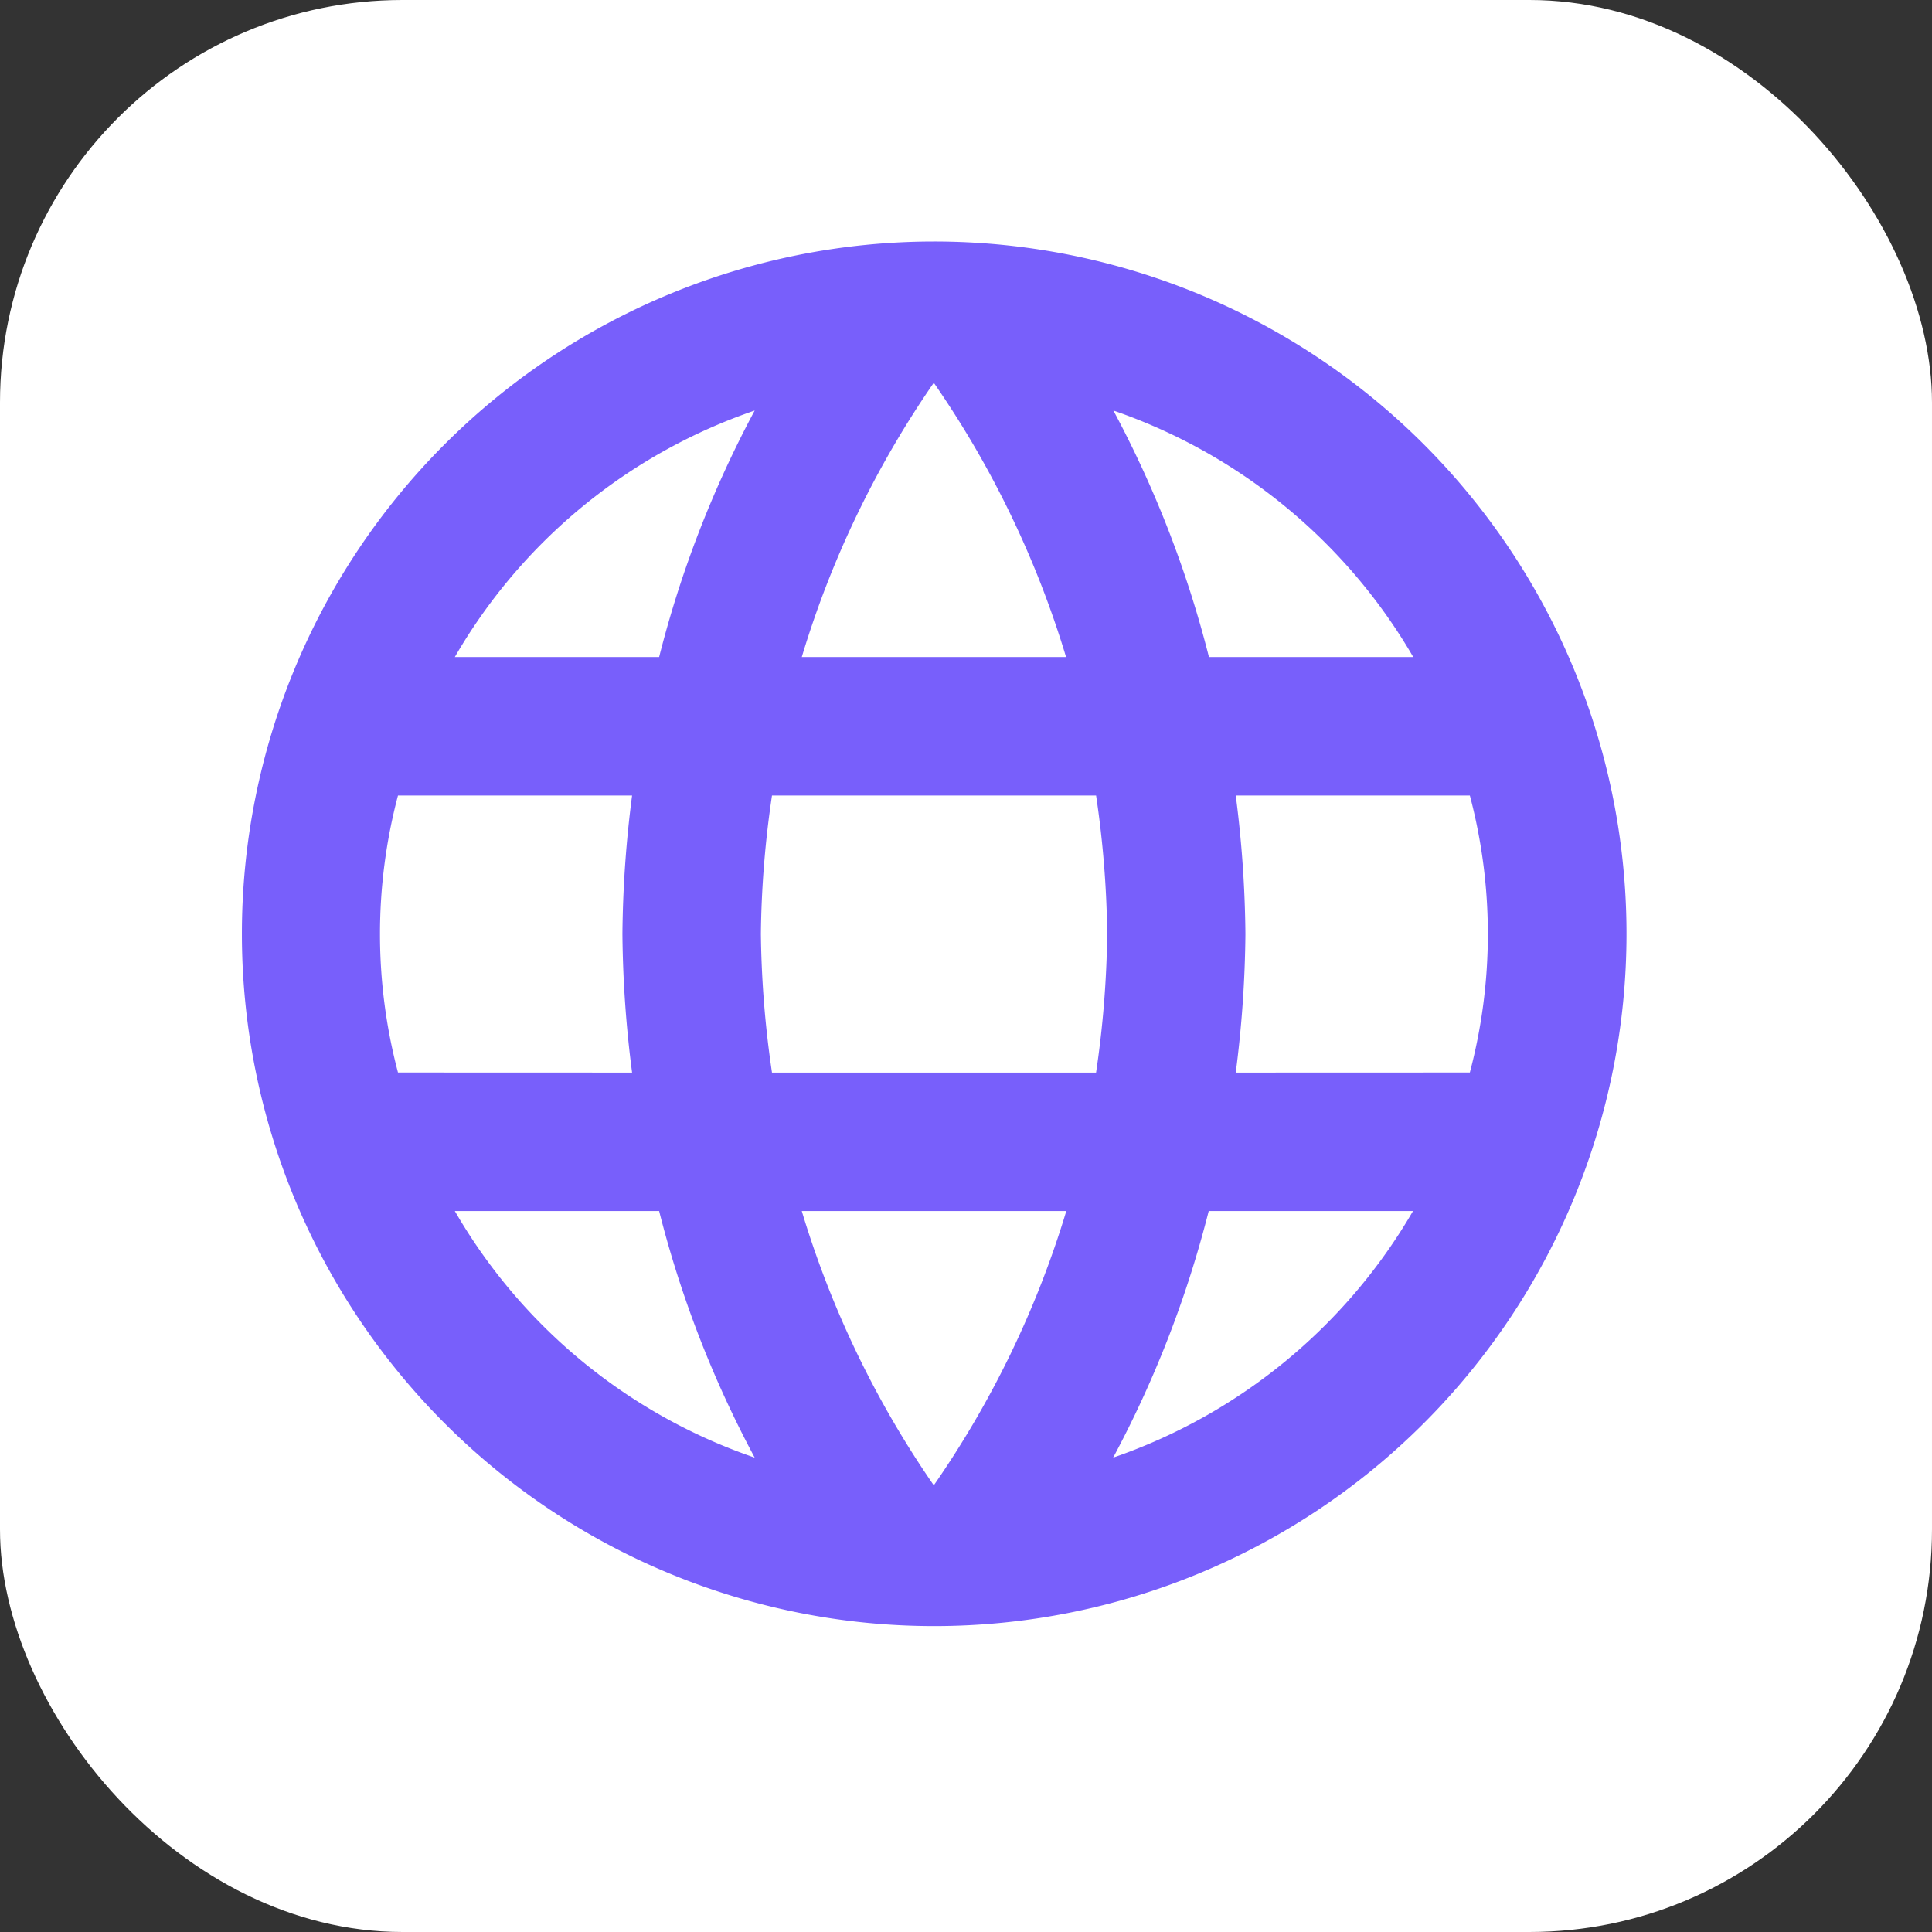 <svg xmlns="http://www.w3.org/2000/svg" width="24" height="24" viewBox="0 0 24 24">
  <rect x="0" y="0" width="24" height="24" fill="#333333" stroke="none"/>
  <g id="Group_1030" data-name="Group 1030" transform="translate(-15 -193)">
    <rect id="Rectangle_290" data-name="Rectangle 290" width="24" height="24" rx="5" transform="translate(15 193)" fill="#fff"/>
    <path id="Icon_material-language" data-name="Icon material-language" d="M11.594,3a8.6,8.6,0,1,0,8.611,8.6A8.6,8.6,0,0,0,11.594,3Zm5.962,5.162H15.018A13.463,13.463,0,0,0,13.831,5.1,6.908,6.908,0,0,1,17.556,8.162ZM11.6,4.755a12.119,12.119,0,0,1,1.643,3.407H9.96A12.119,12.119,0,0,1,11.6,4.755ZM4.944,13.323a6.729,6.729,0,0,1,0-3.441H7.852a14.208,14.208,0,0,0-.12,1.721,14.208,14.208,0,0,0,.12,1.721Zm.705,1.721H8.188a13.463,13.463,0,0,0,1.187,3.063A6.871,6.871,0,0,1,5.65,15.044ZM8.188,8.162H5.65A6.871,6.871,0,0,1,9.375,5.1,13.463,13.463,0,0,0,8.188,8.162ZM11.6,18.451A12.119,12.119,0,0,1,9.96,15.044h3.286A12.119,12.119,0,0,1,11.6,18.451Zm2.013-5.127H9.59A12.657,12.657,0,0,1,9.452,11.6,12.547,12.547,0,0,1,9.59,9.882h4.026a12.547,12.547,0,0,1,.138,1.721A12.657,12.657,0,0,1,13.616,13.323Zm.215,4.783a13.463,13.463,0,0,0,1.187-3.063h2.538a6.908,6.908,0,0,1-3.725,3.063Zm1.523-4.783a14.208,14.208,0,0,0,.12-1.721,14.208,14.208,0,0,0-.12-1.721h2.908a6.729,6.729,0,0,1,0,3.441Z" transform="translate(15 193)" fill="#785ffb"/>
  </g>
</svg>
